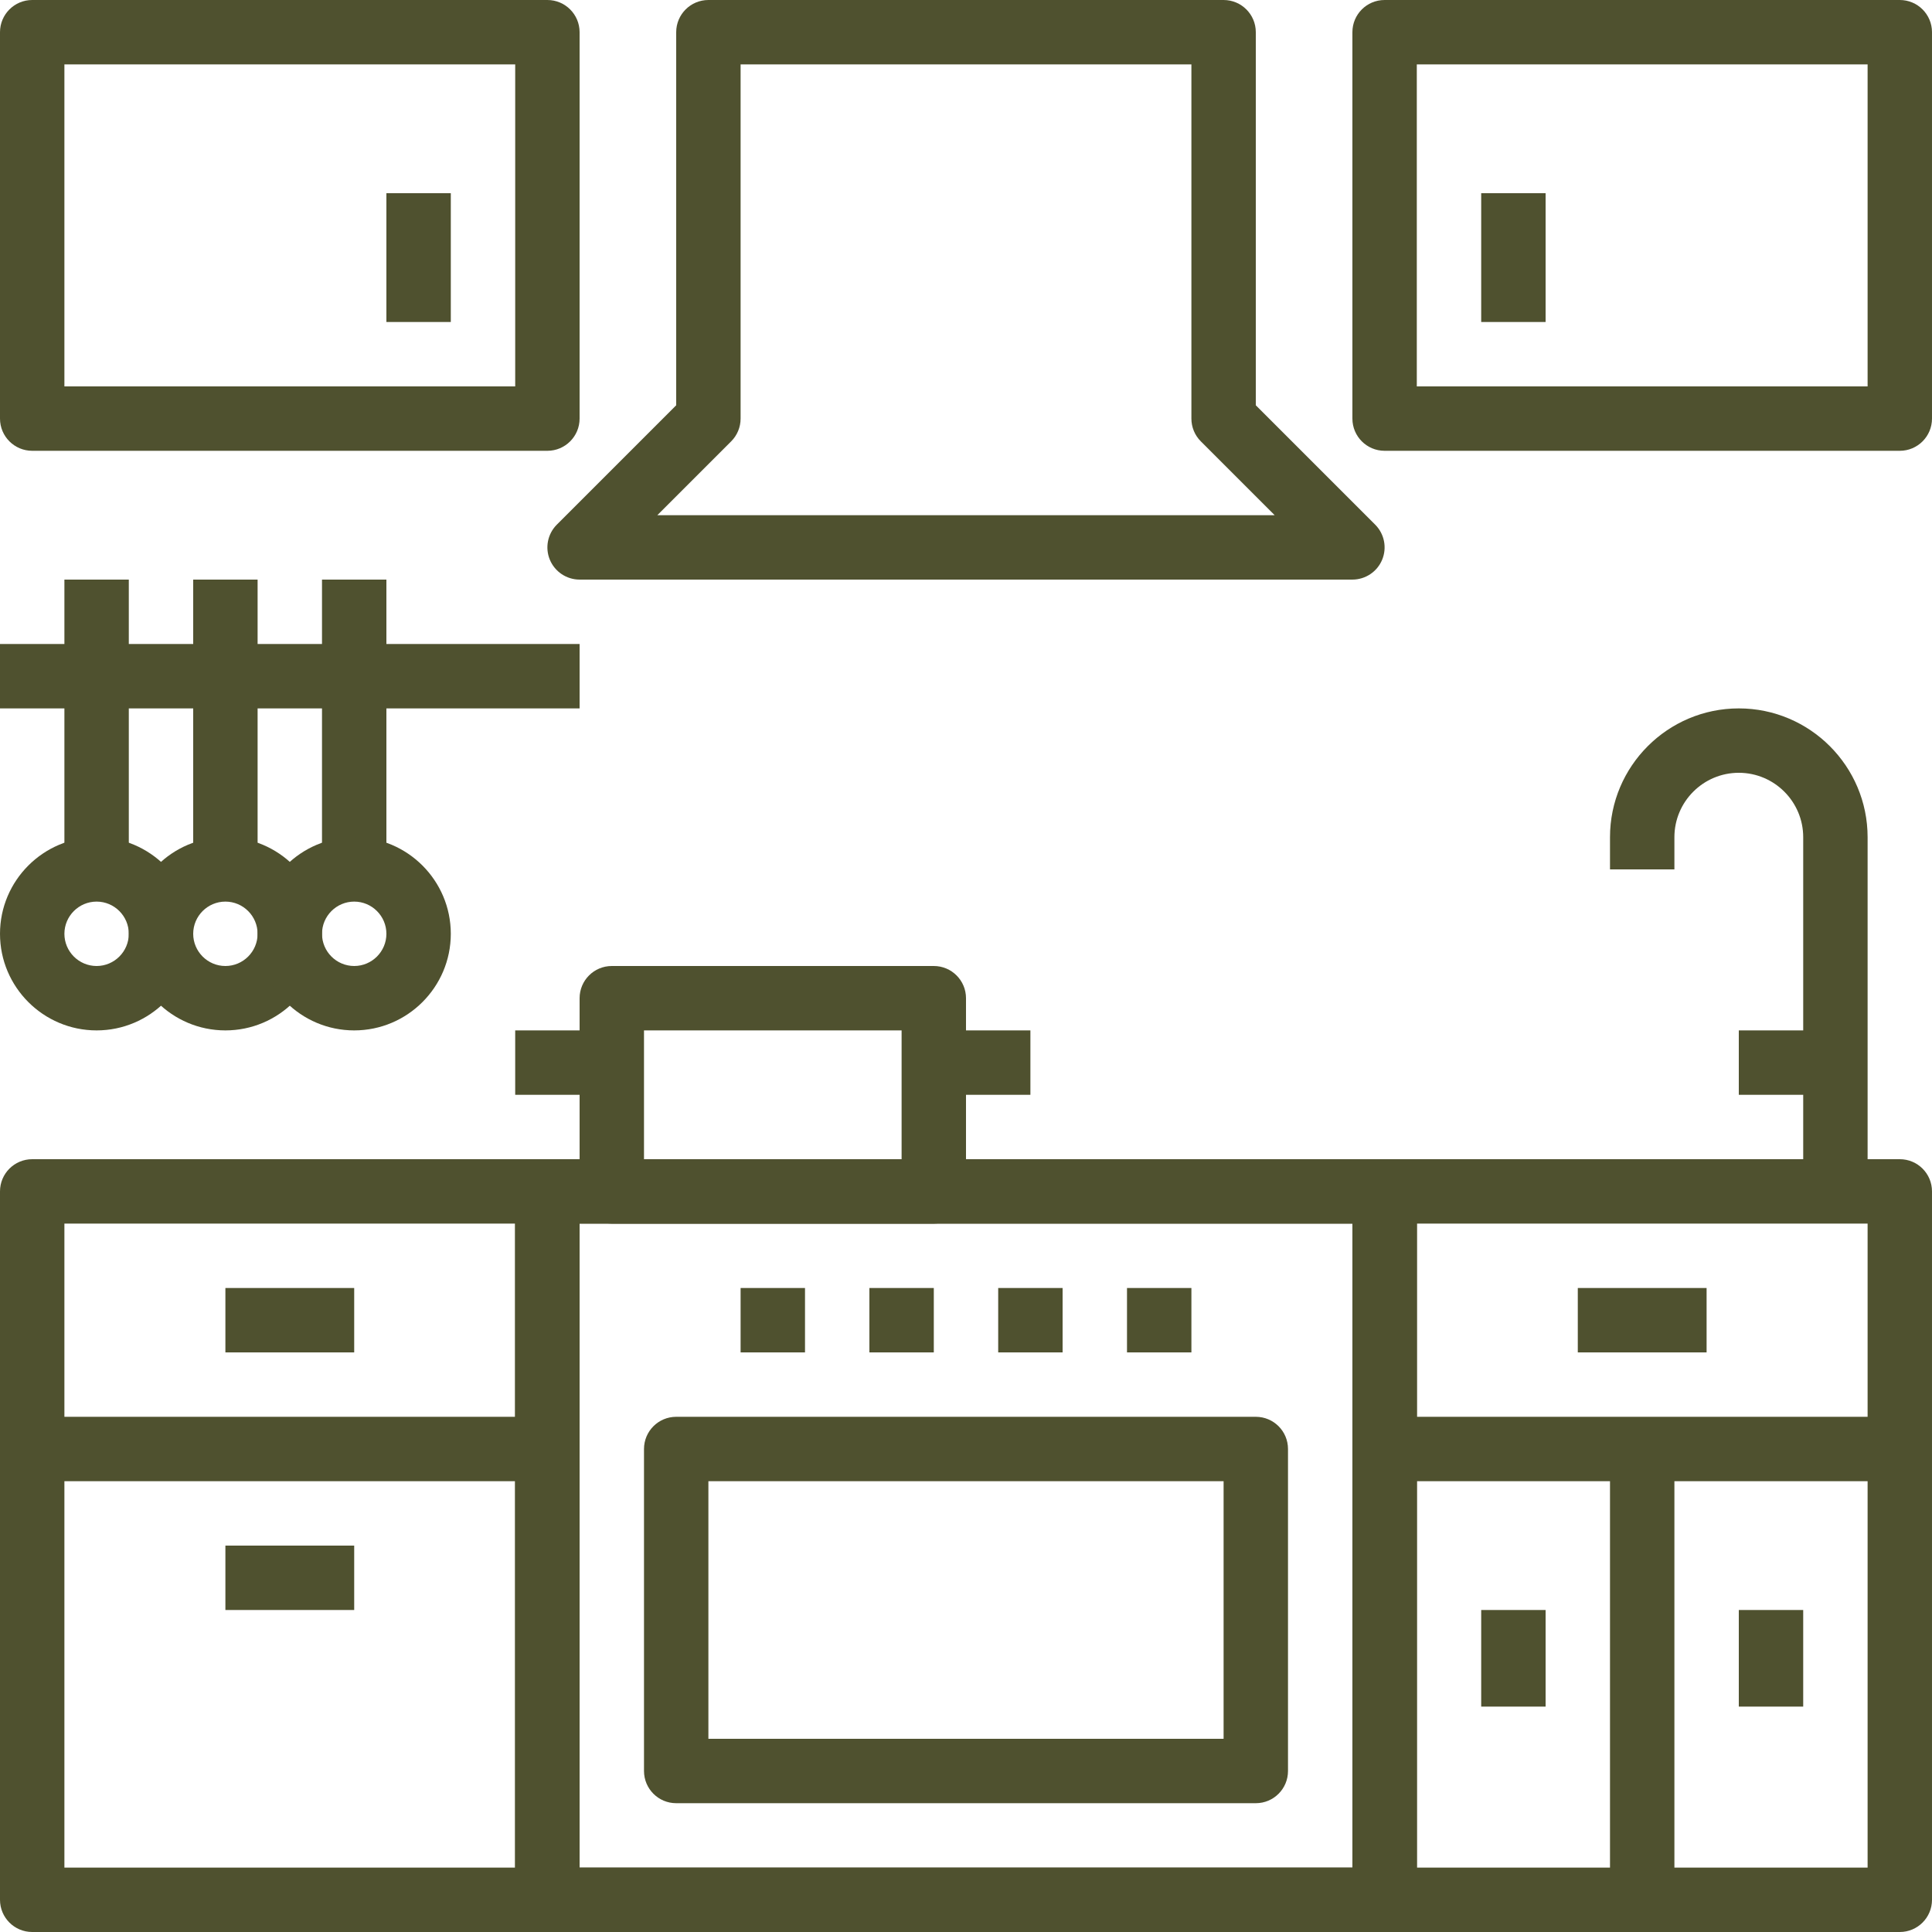 <?xml version="1.0" encoding="iso-8859-1"?>
<!-- Generator: Adobe Illustrator 19.0.0, SVG Export Plug-In . SVG Version: 6.00 Build 0)  -->
<svg xmlns="http://www.w3.org/2000/svg" xmlns:xlink="http://www.w3.org/1999/xlink" version="1.1" id="Capa_1" x="0px" y="0px" viewBox="0 0 512 512" style="enable-background:new 0 0 512 512;" xml:space="preserve" width="512px" height="512px">
<g id="SVGCleanerId_0">
	<g>
		<path d="M366.933,307.2H145.067c-4.71,0-8.533,3.814-8.533,8.533v187.733c0,4.719,3.823,8.533,8.533,8.533h221.867    c4.719,0,8.533-3.814,8.533-8.533V315.733C375.467,311.014,371.652,307.2,366.933,307.2z M358.4,494.933H153.6V324.267h204.8    V494.933z" fill="#4f512f"/>
	</g>
</g>
<g>
	<g>
		<path d="M366.933,307.2H145.067c-4.71,0-8.533,3.814-8.533,8.533v187.733c0,4.719,3.823,8.533,8.533,8.533h221.867    c4.719,0,8.533-3.814,8.533-8.533V315.733C375.467,311.014,371.652,307.2,366.933,307.2z M358.4,494.933H153.6V324.267h204.8    V494.933z" fill="#4f512f"/>
	</g>
</g>
<g>
	<g>
		<path d="M145.067,307.2H8.533c-4.71,0-8.533,3.814-8.533,8.533v187.733C0,508.186,3.823,512,8.533,512h136.533    c4.71,0,8.533-3.814,8.533-8.533V315.733C153.6,311.014,149.777,307.2,145.067,307.2z M136.533,494.933H17.067V324.267h119.467    V494.933z" fill="#4f512f"/>
	</g>
</g>
<g>
	<g>
		<path d="M503.467,307.2H366.933c-4.719,0-8.533,3.814-8.533,8.533v187.733c0,4.719,3.814,8.533,8.533,8.533h136.533    c4.719,0,8.533-3.814,8.533-8.533V315.733C512,311.014,508.186,307.2,503.467,307.2z M494.933,494.933H375.467V324.267h119.467    V494.933z" fill="#4f512f"/>
	</g>
</g>
<g>
	<g>
		<path d="M332.8,375.467H179.2c-4.71,0-8.533,3.814-8.533,8.533v85.333c0,4.719,3.823,8.533,8.533,8.533h153.6    c4.719,0,8.533-3.814,8.533-8.533V384C341.333,379.281,337.519,375.467,332.8,375.467z M324.267,460.8H187.733v-68.267h136.533    V460.8z" fill="#4f512f"/>
	</g>
</g>
<g>
	<g>
		<rect x="264.533" y="341.333" width="17.067" height="17.067" fill="#4f512f"/>
	</g>
</g>
<g>
	<g>
		<rect x="230.4" y="341.333" width="17.067" height="17.067" fill="#4f512f"/>
	</g>
</g>
<g>
	<g>
		<rect x="196.267" y="341.333" width="17.067" height="17.067" fill="#4f512f"/>
	</g>
</g>
<g>
	<g>
		<rect x="298.667" y="341.333" width="17.067" height="17.067" fill="#4f512f"/>
	</g>
</g>
<g>
	<g>
		<rect x="8.533" y="375.467" width="136.533" height="17.067" fill="#4f512f"/>
	</g>
</g>
<g>
	<g>
		<rect x="59.733" y="341.333" width="34.133" height="17.067" fill="#4f512f"/>
	</g>
</g>
<g>
	<g>
		<rect x="59.733" y="409.6" width="34.133" height="17.067" fill="#4f512f"/>
	</g>
</g>
<g>
	<g>
		<rect x="366.933" y="375.467" width="136.533" height="17.067" fill="#4f512f"/>
	</g>
</g>
<g>
	<g>
		<rect x="426.667" y="384" width="17.067" height="119.467" fill="#4f512f"/>
	</g>
</g>
<g>
	<g>
		<rect x="418.133" y="341.333" width="34.133" height="17.067" fill="#4f512f"/>
	</g>
</g>
<g>
	<g>
		<rect x="392.533" y="426.667" width="17.067" height="25.6" fill="#4f512f"/>
	</g>
</g>
<g>
	<g>
		<rect x="460.8" y="426.667" width="17.067" height="25.6" fill="#4f512f"/>
	</g>
</g>
<g>
	<g>
		<path d="M364.433,139.034L332.8,107.401V8.533c0-4.71-3.814-8.533-8.533-8.533H187.733c-4.71,0-8.533,3.823-8.533,8.533v98.867    l-31.633,31.633c-2.441,2.44-3.174,6.11-1.852,9.301c1.323,3.183,4.437,5.265,7.885,5.265h204.8c3.447,0,6.571-2.082,7.885-5.265    C367.607,145.143,366.874,141.474,364.433,139.034z M174.199,136.533l19.567-19.567c1.604-1.596,2.5-3.772,2.5-6.033V17.067    h119.467v93.867c0,2.261,0.896,4.437,2.5,6.033l19.567,19.567H174.199z" fill="#4f512f"/>
	</g>
</g>
<g>
	<g>
		<path d="M460.8,187.733c-18.825,0-34.133,15.309-34.133,34.133v8.533h17.067v-8.533c0-9.412,7.654-17.067,17.067-17.067    c9.412,0,17.067,7.654,17.067,17.067v93.867h17.067v-93.867C494.933,203.042,479.625,187.733,460.8,187.733z" fill="#4f512f"/>
	</g>
</g>
<g>
	<g>
		<rect x="460.8" y="273.067" width="25.6" height="17.067" fill="#4f512f"/>
	</g>
</g>
<g>
	<g>
		<path d="M247.467,256h-85.333c-4.71,0-8.533,3.814-8.533,8.533v51.2c0,4.719,3.823,8.533,8.533,8.533h85.333    c4.71,0,8.533-3.814,8.533-8.533v-51.2C256,259.814,252.177,256,247.467,256z M238.933,307.2h-68.267v-34.133h68.267V307.2z" fill="#4f512f"/>
	</g>
</g>
<g>
	<g>
		<rect x="136.533" y="273.067" width="25.6" height="17.067" fill="#4f512f"/>
	</g>
</g>
<g>
	<g>
		<rect x="247.467" y="273.067" width="25.6" height="17.067" fill="#4f512f"/>
	</g>
</g>
<g>
	<g>
		<path d="M145.067,0H8.533C3.823,0,0,3.823,0,8.533v102.4c0,4.71,3.823,8.533,8.533,8.533h136.533c4.71,0,8.533-3.823,8.533-8.533    V8.533C153.6,3.823,149.777,0,145.067,0z M136.533,102.4H17.067V17.067h119.467V102.4z" fill="#4f512f"/>
	</g>
</g>
<g>
	<g>
		<rect x="102.4" y="51.2" width="17.067" height="34.133" fill="#4f512f"/>
	</g>
</g>
<g>
	<g>
		<path d="M503.467,0H366.933c-4.719,0-8.533,3.823-8.533,8.533v102.4c0,4.71,3.814,8.533,8.533,8.533h136.533    c4.719,0,8.533-3.823,8.533-8.533V8.533C512,3.823,508.186,0,503.467,0z M494.933,102.4H375.467V17.067h119.467V102.4z" fill="#4f512f"/>
	</g>
</g>
<g>
	<g>
		<rect x="392.533" y="51.2" width="17.067" height="34.133" fill="#4f512f"/>
	</g>
</g>
<g>
	<g>
		<rect x="0" y="170.667" width="153.6" height="17.067" fill="#4f512f"/>
	</g>
</g>
<g>
	<g>
		<rect x="17.067" y="153.6" width="17.067" height="76.8" fill="#4f512f"/>
	</g>
</g>
<g>
	<g>
		<path d="M25.6,221.867c-14.114,0-25.6,11.486-25.6,25.6s11.486,25.6,25.6,25.6s25.6-11.486,25.6-25.6S39.714,221.867,25.6,221.867    z M25.6,256c-4.702,0-8.533-3.831-8.533-8.533c0-4.702,3.831-8.533,8.533-8.533c4.702,0,8.533,3.831,8.533,8.533    C34.133,252.169,30.302,256,25.6,256z" fill="#4f512f"/>
	</g>
</g>
<g>
	<g>
		<rect x="51.2" y="153.6" width="17.067" height="76.8" fill="#4f512f"/>
	</g>
</g>
<g>
	<g>
		<path d="M59.733,221.867c-14.114,0-25.6,11.486-25.6,25.6s11.486,25.6,25.6,25.6s25.6-11.486,25.6-25.6    S73.847,221.867,59.733,221.867z M59.733,256c-4.702,0-8.533-3.831-8.533-8.533c0-4.702,3.831-8.533,8.533-8.533    s8.533,3.831,8.533,8.533C68.267,252.169,64.435,256,59.733,256z" fill="#4f512f"/>
	</g>
</g>
<g>
	<g>
		<rect x="85.333" y="153.6" width="17.067" height="76.8" fill="#4f512f"/>
	</g>
</g>
<g>
	<g>
		<path d="M93.867,221.867c-14.114,0-25.6,11.486-25.6,25.6s11.486,25.6,25.6,25.6s25.6-11.486,25.6-25.6    S107.981,221.867,93.867,221.867z M93.867,256c-4.702,0-8.533-3.831-8.533-8.533c0-4.702,3.831-8.533,8.533-8.533    c4.702,0,8.533,3.831,8.533,8.533C102.4,252.169,98.569,256,93.867,256z" fill="#4f512f"/>
	</g>
</g>
<g>
</g>
<g>
</g>
<g>
</g>
<g>
</g>
<g>
</g>
<g>
</g>
<g>
</g>
<g>
</g>
<g>
</g>
<g>
</g>
<g>
</g>
<g>
</g>
<g>
</g>
<g>
</g>
<g>
</g>
</svg>
